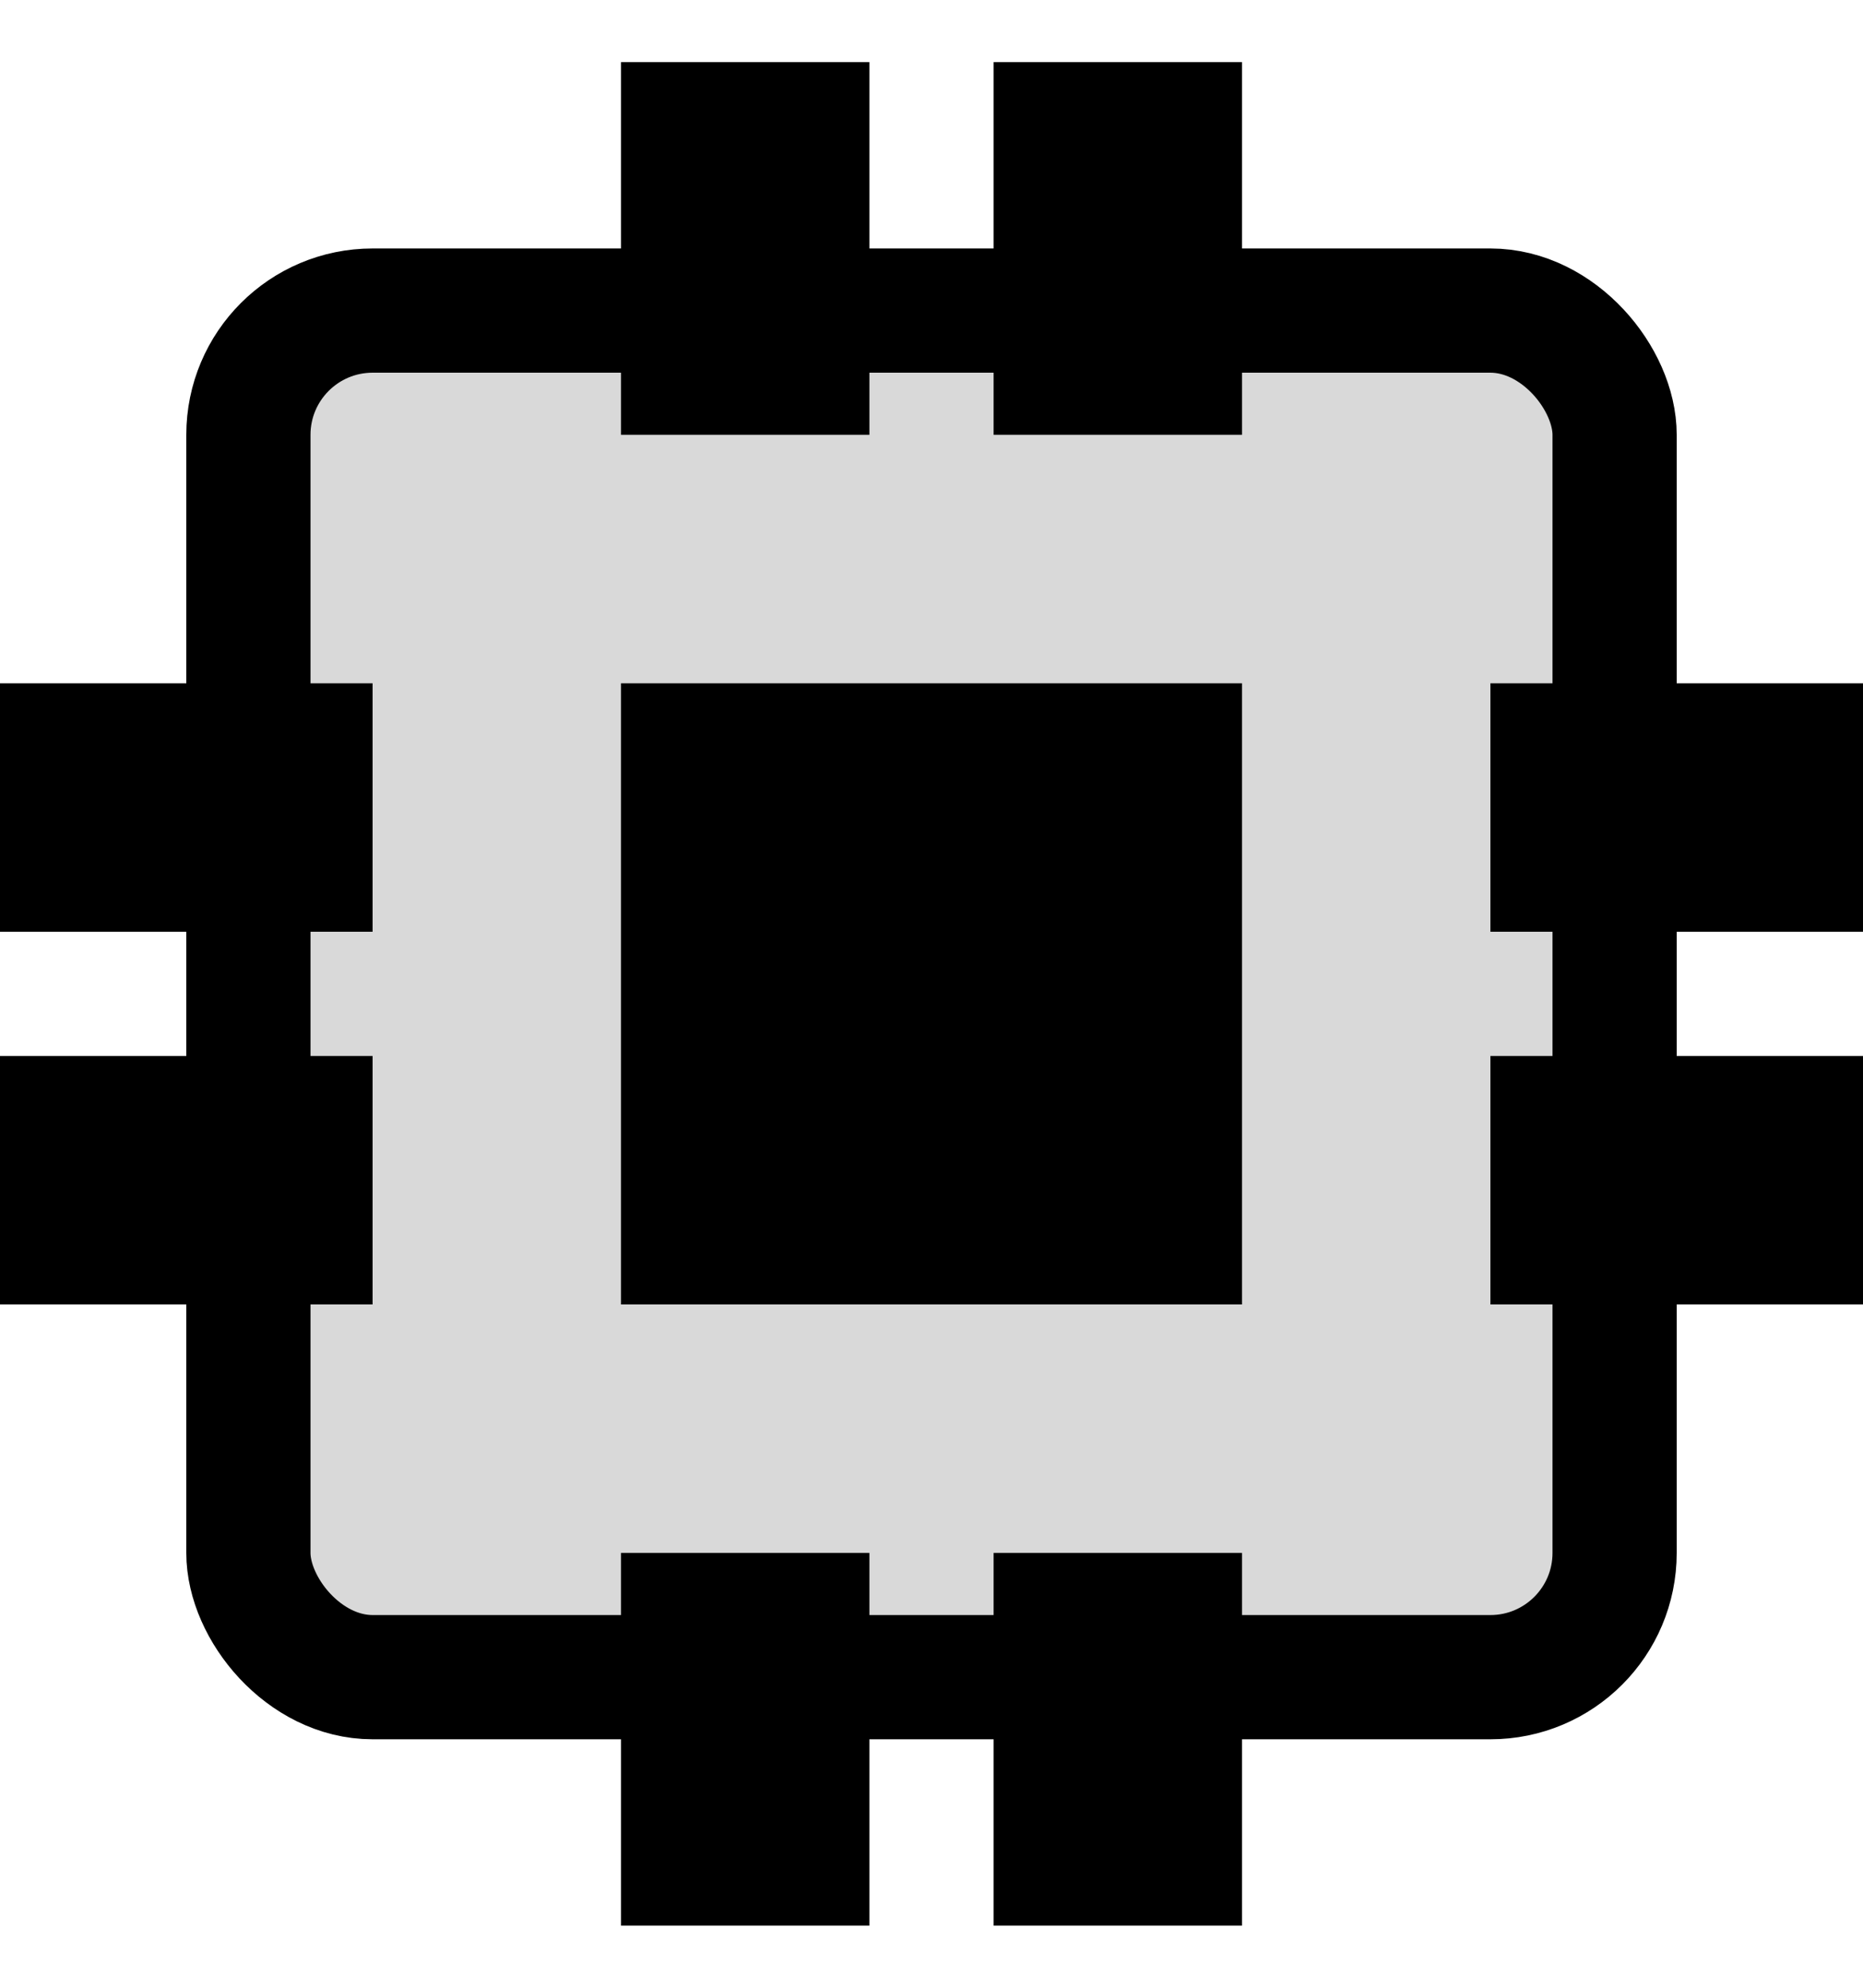 <svg width="15" height="16" viewBox="0 0 15 16" fill="none" xmlns="http://www.w3.org/2000/svg">
<rect x="2" y="2.5" width="11" height="11" rx="1" fill="#D9D9D9" stroke="black"/>
<rect x="5" y="5.5" width="5" height="5" fill="black"/>
<rect y="5.5" width="3" height="2" fill="black"/>
<rect y="8.5" width="3" height="2" fill="black"/>
<rect x="12" y="5.5" width="3" height="2" fill="black"/>
<rect x="12" y="8.5" width="3" height="2" fill="black"/>
<rect x="10" y="0.5" width="3" height="2" transform="rotate(90 10 0.5)" fill="black"/>
<rect x="7" y="0.5" width="3" height="2" transform="rotate(90 7 0.5)" fill="black"/>
<rect x="10" y="12.5" width="3" height="2" transform="rotate(90 10 12.5)" fill="black"/>
<rect x="7" y="12.5" width="3" height="2" transform="rotate(90 7 12.5)" fill="black"/>
</svg>
